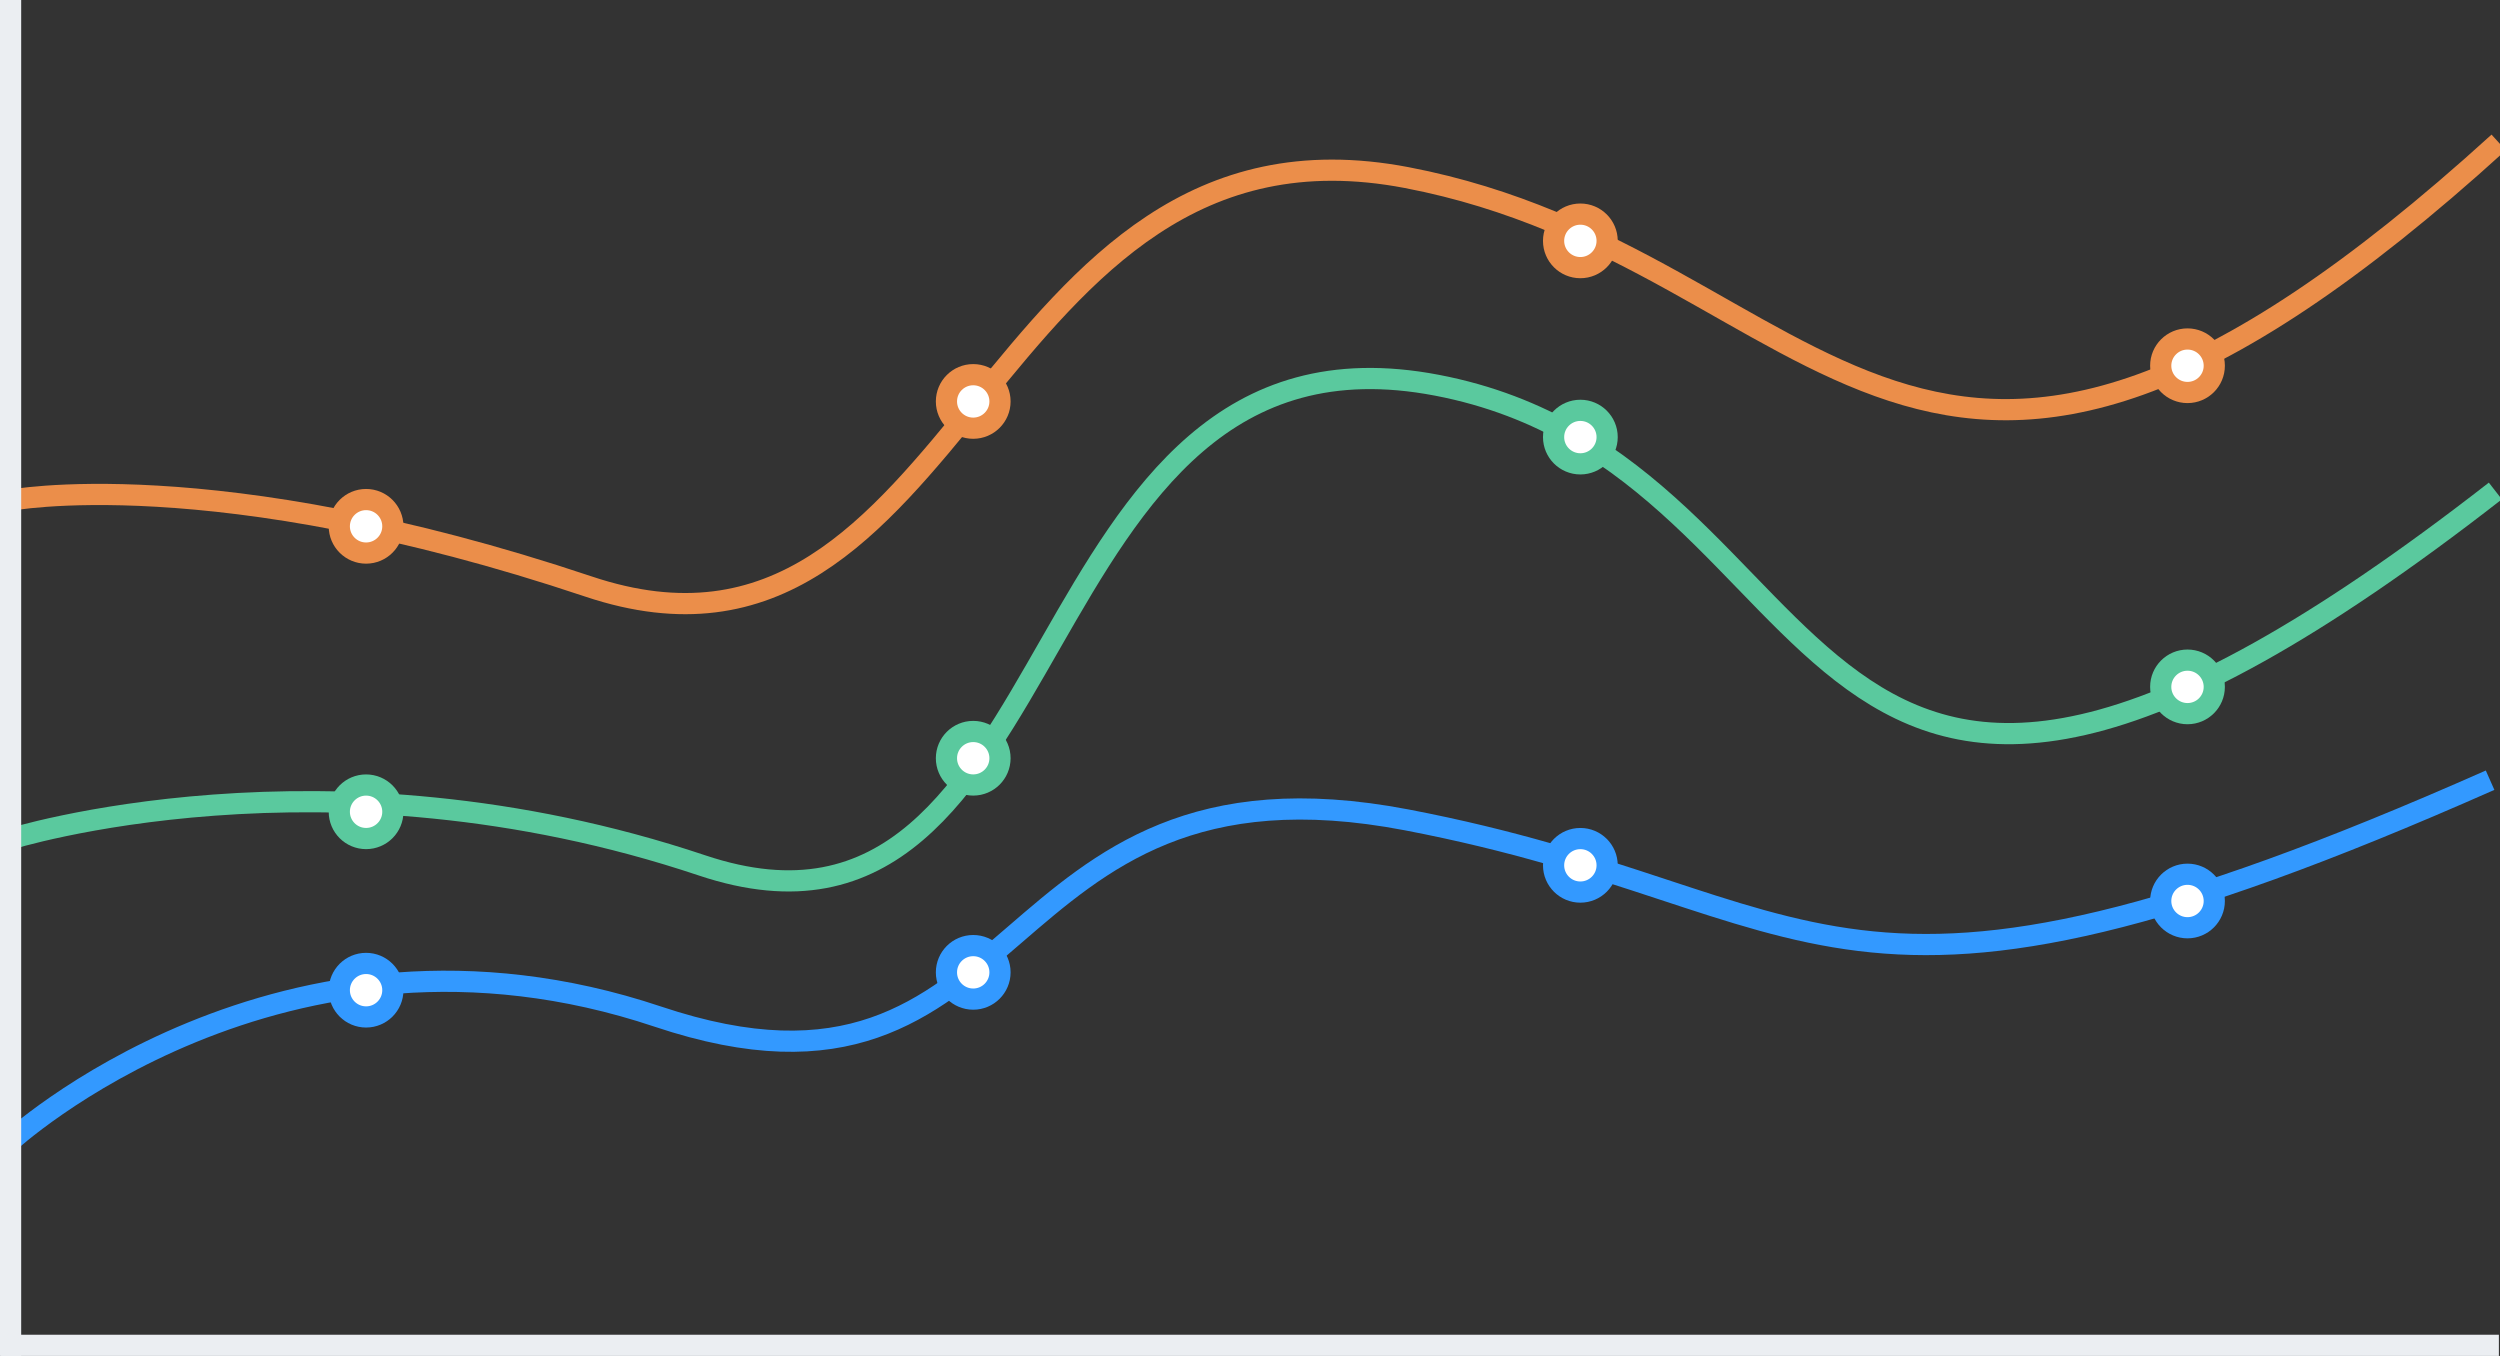 <?xml version="1.0" encoding="UTF-8" standalone="no"?>
<svg width="118px" height="64px" viewBox="0 0 118 64" version="1.1" xmlns="http://www.w3.org/2000/svg" xmlns:xlink="http://www.w3.org/1999/xlink">
    <rect x="0" y="0" width="118" height="64" fill="#333333" stroke="none"/>
    <!-- Generator: Sketch 43.1 (39012) - http://www.bohemiancoding.com/sketch -->
    <title>1线图</title>
    <desc>Created with Sketch.</desc>
    <defs></defs>
    <g id="Page-1" stroke="none" stroke-width="1" fill="none" fill-rule="evenodd">
        <g id="缩略图" transform="translate(-55, -92)">
            <g id="线图" transform="translate(55, 92)">
                <g>
                    <g id="Group" transform="translate(0, 36.211)" stroke="#3399FF">
                        <path d="M0.397,17.732 C0.397,17.732 13.264,5.815 31.049,11.773 C48.833,17.732 46.351,-1.354 66.405,2.489 C86.458,6.331 86.289,14.449 117.532,0.614" id="Path-2"></path>
                        <ellipse id="Oval-4-Copy-3" fill="#FFFFFF" cx="74.593" cy="4.632" rx="1.264" ry="1.263"></ellipse>
                        <ellipse id="Oval-4-Copy-3" fill="#FFFFFF" cx="103.25" cy="6.316" rx="1.264" ry="1.263"></ellipse>
                        <ellipse id="Oval-4-Copy-6" fill="#FFFFFF" cx="45.936" cy="9.684" rx="1.264" ry="1.263"></ellipse>
                        <ellipse id="Oval-4-Copy-6" fill="#FFFFFF" cx="17.279" cy="10.526" rx="1.264" ry="1.263"></ellipse>
                    </g>
                    <g id="Group-Copy-2" transform="translate(0, 5.895)" stroke="#EB8E4A">
                        <path d="M0.397,17.732 C0.397,17.732 9.99,15.83 27.774,21.788 C45.559,27.747 46.351,-1.354 66.405,2.489 C86.458,6.331 90.225,26.03 117.937,0.828" id="Path-2"></path>
                        <ellipse id="Oval-4-Copy-3" fill="#FFFFFF" cx="74.593" cy="5.474" rx="1.264" ry="1.263"></ellipse>
                        <ellipse id="Oval-4-Copy-3" fill="#FFFFFF" cx="103.25" cy="11.368" rx="1.264" ry="1.263"></ellipse>
                        <ellipse id="Oval-4-Copy-6" fill="#FFFFFF" cx="45.936" cy="13.053" rx="1.264" ry="1.263"></ellipse>
                        <ellipse id="Oval-4-Copy-6" fill="#FFFFFF" cx="17.279" cy="18.947" rx="1.264" ry="1.263"></ellipse>
                    </g>
                    <g id="Group-Copy" transform="translate(0, 17.684)" stroke="#5AC99E">
                        <path d="M0.397,21.942 C0.397,21.942 15.349,17.203 33.133,23.162 C50.918,29.12 47.771,-3.343 67.824,0.499 C87.877,4.341 83.486,32.199 117.78,5.49" id="Path-2"></path>
                        <ellipse id="Oval-4-Copy-3" fill="#FFFFFF" cx="74.593" cy="2.947" rx="1.264" ry="1.263"></ellipse>
                        <ellipse id="Oval-4-Copy-3" fill="#FFFFFF" cx="103.25" cy="14.737" rx="1.264" ry="1.263"></ellipse>
                        <ellipse id="Oval-4-Copy-6" fill="#FFFFFF" cx="45.936" cy="18.105" rx="1.264" ry="1.263"></ellipse>
                        <ellipse id="Oval-4-Copy-6" fill="#FFFFFF" cx="17.279" cy="20.632" rx="1.264" ry="1.263"></ellipse>
                    </g>
                    <rect id="Rectangle" fill="#EBEEF2" x="0" y="0" width="1" height="64"></rect>
                    <rect id="Rectangle-Copy" fill="#EBEEF2" transform="translate(59, 63.579) scale(-1, 1) rotate(-90) translate(-59, -63.579) " x="58.579" y="4.632" width="1" height="117.895"></rect>
                </g>
            </g>
        </g>
    </g>
</svg>